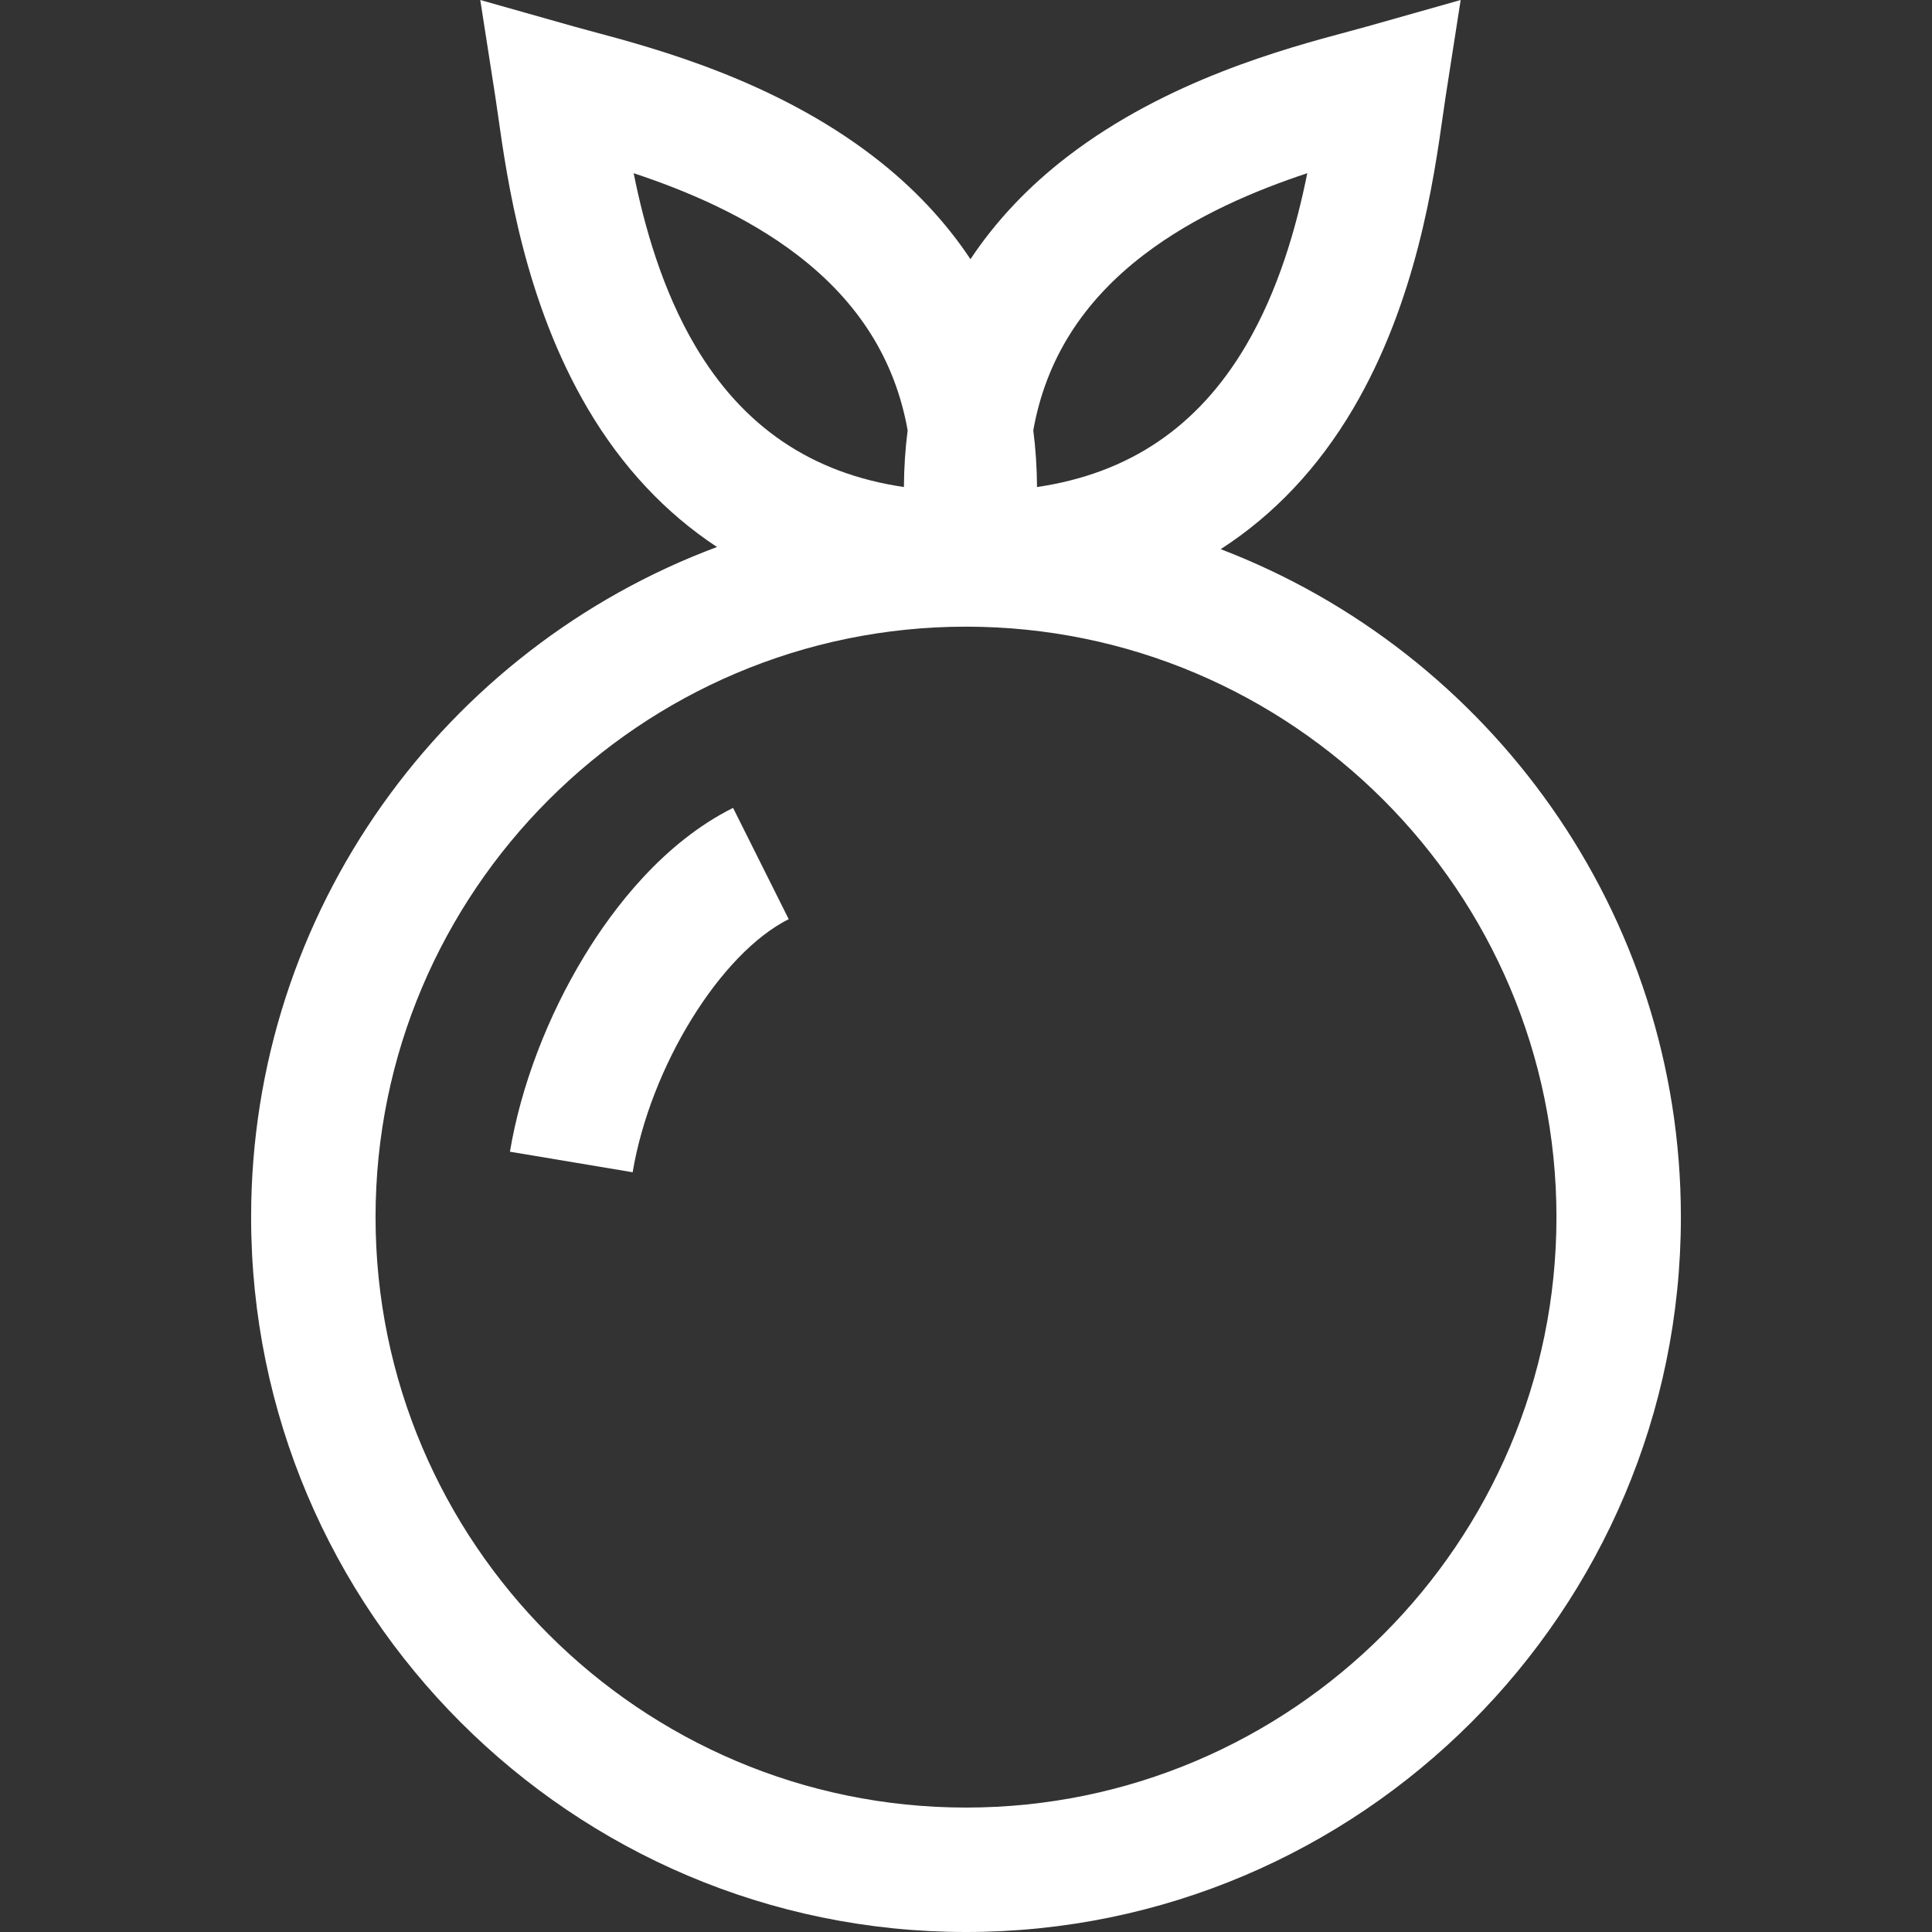 <?xml version="1.0" encoding="iso-8859-1"?>
<!-- Generator: Adobe Illustrator 19.0.0, SVG Export Plug-In . SVG Version: 6.00 Build 0)  -->
<svg xmlns="http://www.w3.org/2000/svg" xmlns:xlink="http://www.w3.org/1999/xlink" version="1.1" id="Layer_1" x="0px" y="0px" viewBox="0 0 512 512" style="enable-background:new 0 0 512 512;" xml:space="preserve" width="512px" height="512px">
<rect x="0" y="0" width="512" height="512" fill="#333333" stroke="none"/>
<g>
	<g>
		<path d="M323.498,145.534c14.037-9.05,25.834-21.508,35.087-37.21c16.818-28.54,21.366-60.611,23.811-77.84    c0.27-1.905,0.511-3.611,0.741-5.085L387.091,0l-24.735,6.997c-1.436,0.407-3.099,0.852-4.956,1.35    c-16.808,4.509-48.092,12.9-74.391,33.046c-10.473,8.023-19.097,17.164-25.825,27.298c-6.728-10.136-15.352-19.276-25.825-27.298    c-26.298-20.146-57.583-28.538-74.391-33.046c-1.858-0.498-3.521-0.943-4.956-1.35L127.276,0l3.956,25.399    c0.23,1.475,0.47,3.181,0.741,5.085c2.443,17.23,6.992,49.3,23.811,77.84c9.063,15.379,20.571,27.636,34.228,36.636    c-72.025,26.852-123.463,96.323-123.463,177.589C66.549,427.013,151.537,512,256,512s189.451-84.988,189.451-189.451    C445.453,241.851,394.731,172.788,323.498,145.534z M303.063,67.571c13.602-10.42,29.726-17.153,43.379-21.672    c-2.835,14.1-7.569,30.921-16.268,45.684c-12.688,21.533-30.904,33.879-55.354,37.486c-0.03-5.134-0.363-10.147-0.989-15.036    C277.171,95.35,286.843,79.994,303.063,67.571z M184.193,91.584C175.493,76.821,170.759,60,167.925,45.9    c13.653,4.519,29.778,11.251,43.379,21.672c16.219,12.424,25.891,27.779,29.232,46.463c-0.627,4.889-0.96,9.901-0.989,15.036    C215.099,125.461,196.88,113.116,184.193,91.584z M256.001,479.024c-86.282,0-156.476-70.195-156.476-156.476    s70.195-156.476,156.476-156.476s156.476,70.195,156.476,156.476C412.477,408.829,342.282,479.024,256.001,479.024z" fill="#ffffff"/>
	</g>
</g>
<g>
	<g>
		<path d="M194.27,214.096c-18.452,9.227-31.596,26.399-39.373,39.182c-9.845,16.181-16.864,34.625-19.762,51.935l32.523,5.445    c4.675-27.915,23.228-58.002,41.359-67.068L194.27,214.096z" fill="#ffffff"/>
	</g>
</g>
<g>
</g>
<g>
</g>
<g>
</g>
<g>
</g>
<g>
</g>
<g>
</g>
<g>
</g>
<g>
</g>
<g>
</g>
<g>
</g>
<g>
</g>
<g>
</g>
<g>
</g>
<g>
</g>
<g>
</g>
</svg>
